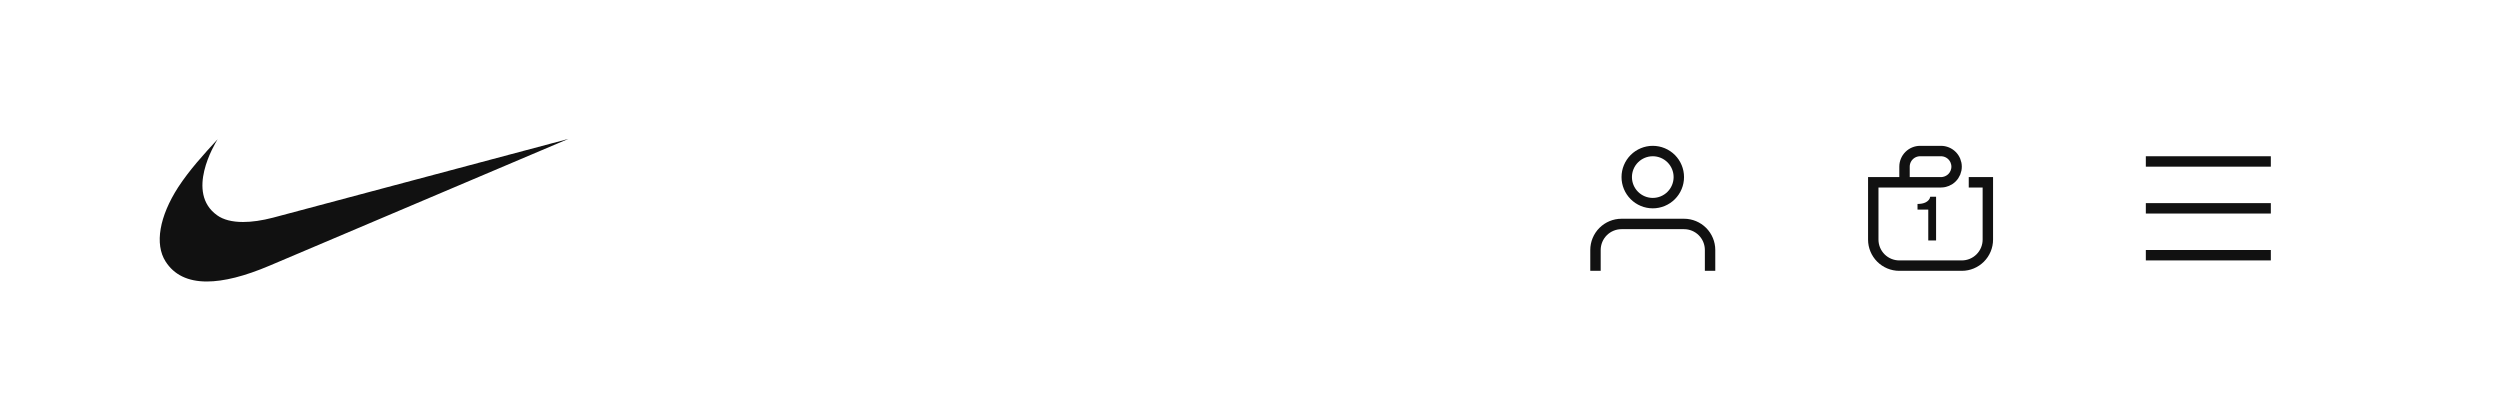 <svg width="360" height="60" viewBox="0 0 360 60" fill="none" xmlns="http://www.w3.org/2000/svg">
<rect width="360" height="60" fill="white"/>
<path fill-rule="evenodd" clip-rule="evenodd" d="M81.854 20L38.813 38.257C35.23 39.778 32.215 40.536 29.786 40.536C27.052 40.536 25.061 39.572 23.838 37.646C22.253 35.161 22.946 31.166 25.666 26.948C27.281 24.483 29.335 22.22 31.336 20.056C30.865 20.821 26.709 27.736 31.254 30.992C32.153 31.646 33.431 31.967 35.004 31.967C36.266 31.967 37.715 31.761 39.307 31.346L81.854 20Z" fill="#111111"/>
<path d="M229.75 39V36C229.75 35.005 230.145 34.052 230.848 33.348C231.552 32.645 232.505 32.25 233.5 32.25H242.5C243.495 32.25 244.448 32.645 245.152 33.348C245.855 34.052 246.25 35.005 246.25 36V39M238 21.75C237.005 21.75 236.052 22.145 235.348 22.848C234.645 23.552 234.25 24.505 234.25 25.5C234.25 26.495 234.645 27.448 235.348 28.152C236.052 28.855 237.005 29.25 238 29.25C238.995 29.25 239.948 28.855 240.652 28.152C241.355 27.448 241.75 26.495 241.75 25.5C241.75 24.505 241.355 23.552 240.652 22.848C239.948 22.145 238.995 21.75 238 21.75Z" stroke="#111111" stroke-width="1.5"/>
<path d="M274.25 26.25V24C274.25 23.403 274.487 22.831 274.909 22.409C275.331 21.987 275.903 21.75 276.5 21.75H279.5C280.097 21.75 280.669 21.987 281.091 22.409C281.513 22.831 281.75 23.403 281.75 24C281.75 24.597 281.513 25.169 281.091 25.591C280.669 26.013 280.097 26.25 279.5 26.25H269.75V34.5C269.75 35.495 270.145 36.448 270.848 37.152C271.552 37.855 272.505 38.25 273.5 38.25H282.5C283.495 38.25 284.448 37.855 285.152 37.152C285.855 36.448 286.25 35.495 286.25 34.5V26.25H283.5" stroke="#111111" stroke-width="1.5"/>
<path d="M276.122 29.369C276.338 29.369 276.548 29.351 276.752 29.315C276.956 29.279 277.139 29.219 277.301 29.135C277.469 29.051 277.61 28.943 277.724 28.811C277.844 28.679 277.922 28.517 277.958 28.325H278.795V34.625H277.67V30.179H276.122V29.369Z" fill="#111111"/>
<a href="https://www.figma.com/design/XhuKPULNfD39ouLzTJMIAB/%EB%82%98%EC%9D%B4%ED%82%A4-(Copy)?node-id=8-902">
<rect fill="black" fill-opacity="0" x="0.155" y="2.381" width="5.004" height="10.989"/>
</a>
<path d="M327 23.25H309M327 30H309M327 36.75H309" stroke="#111111" stroke-width="1.5"/>
</svg>
